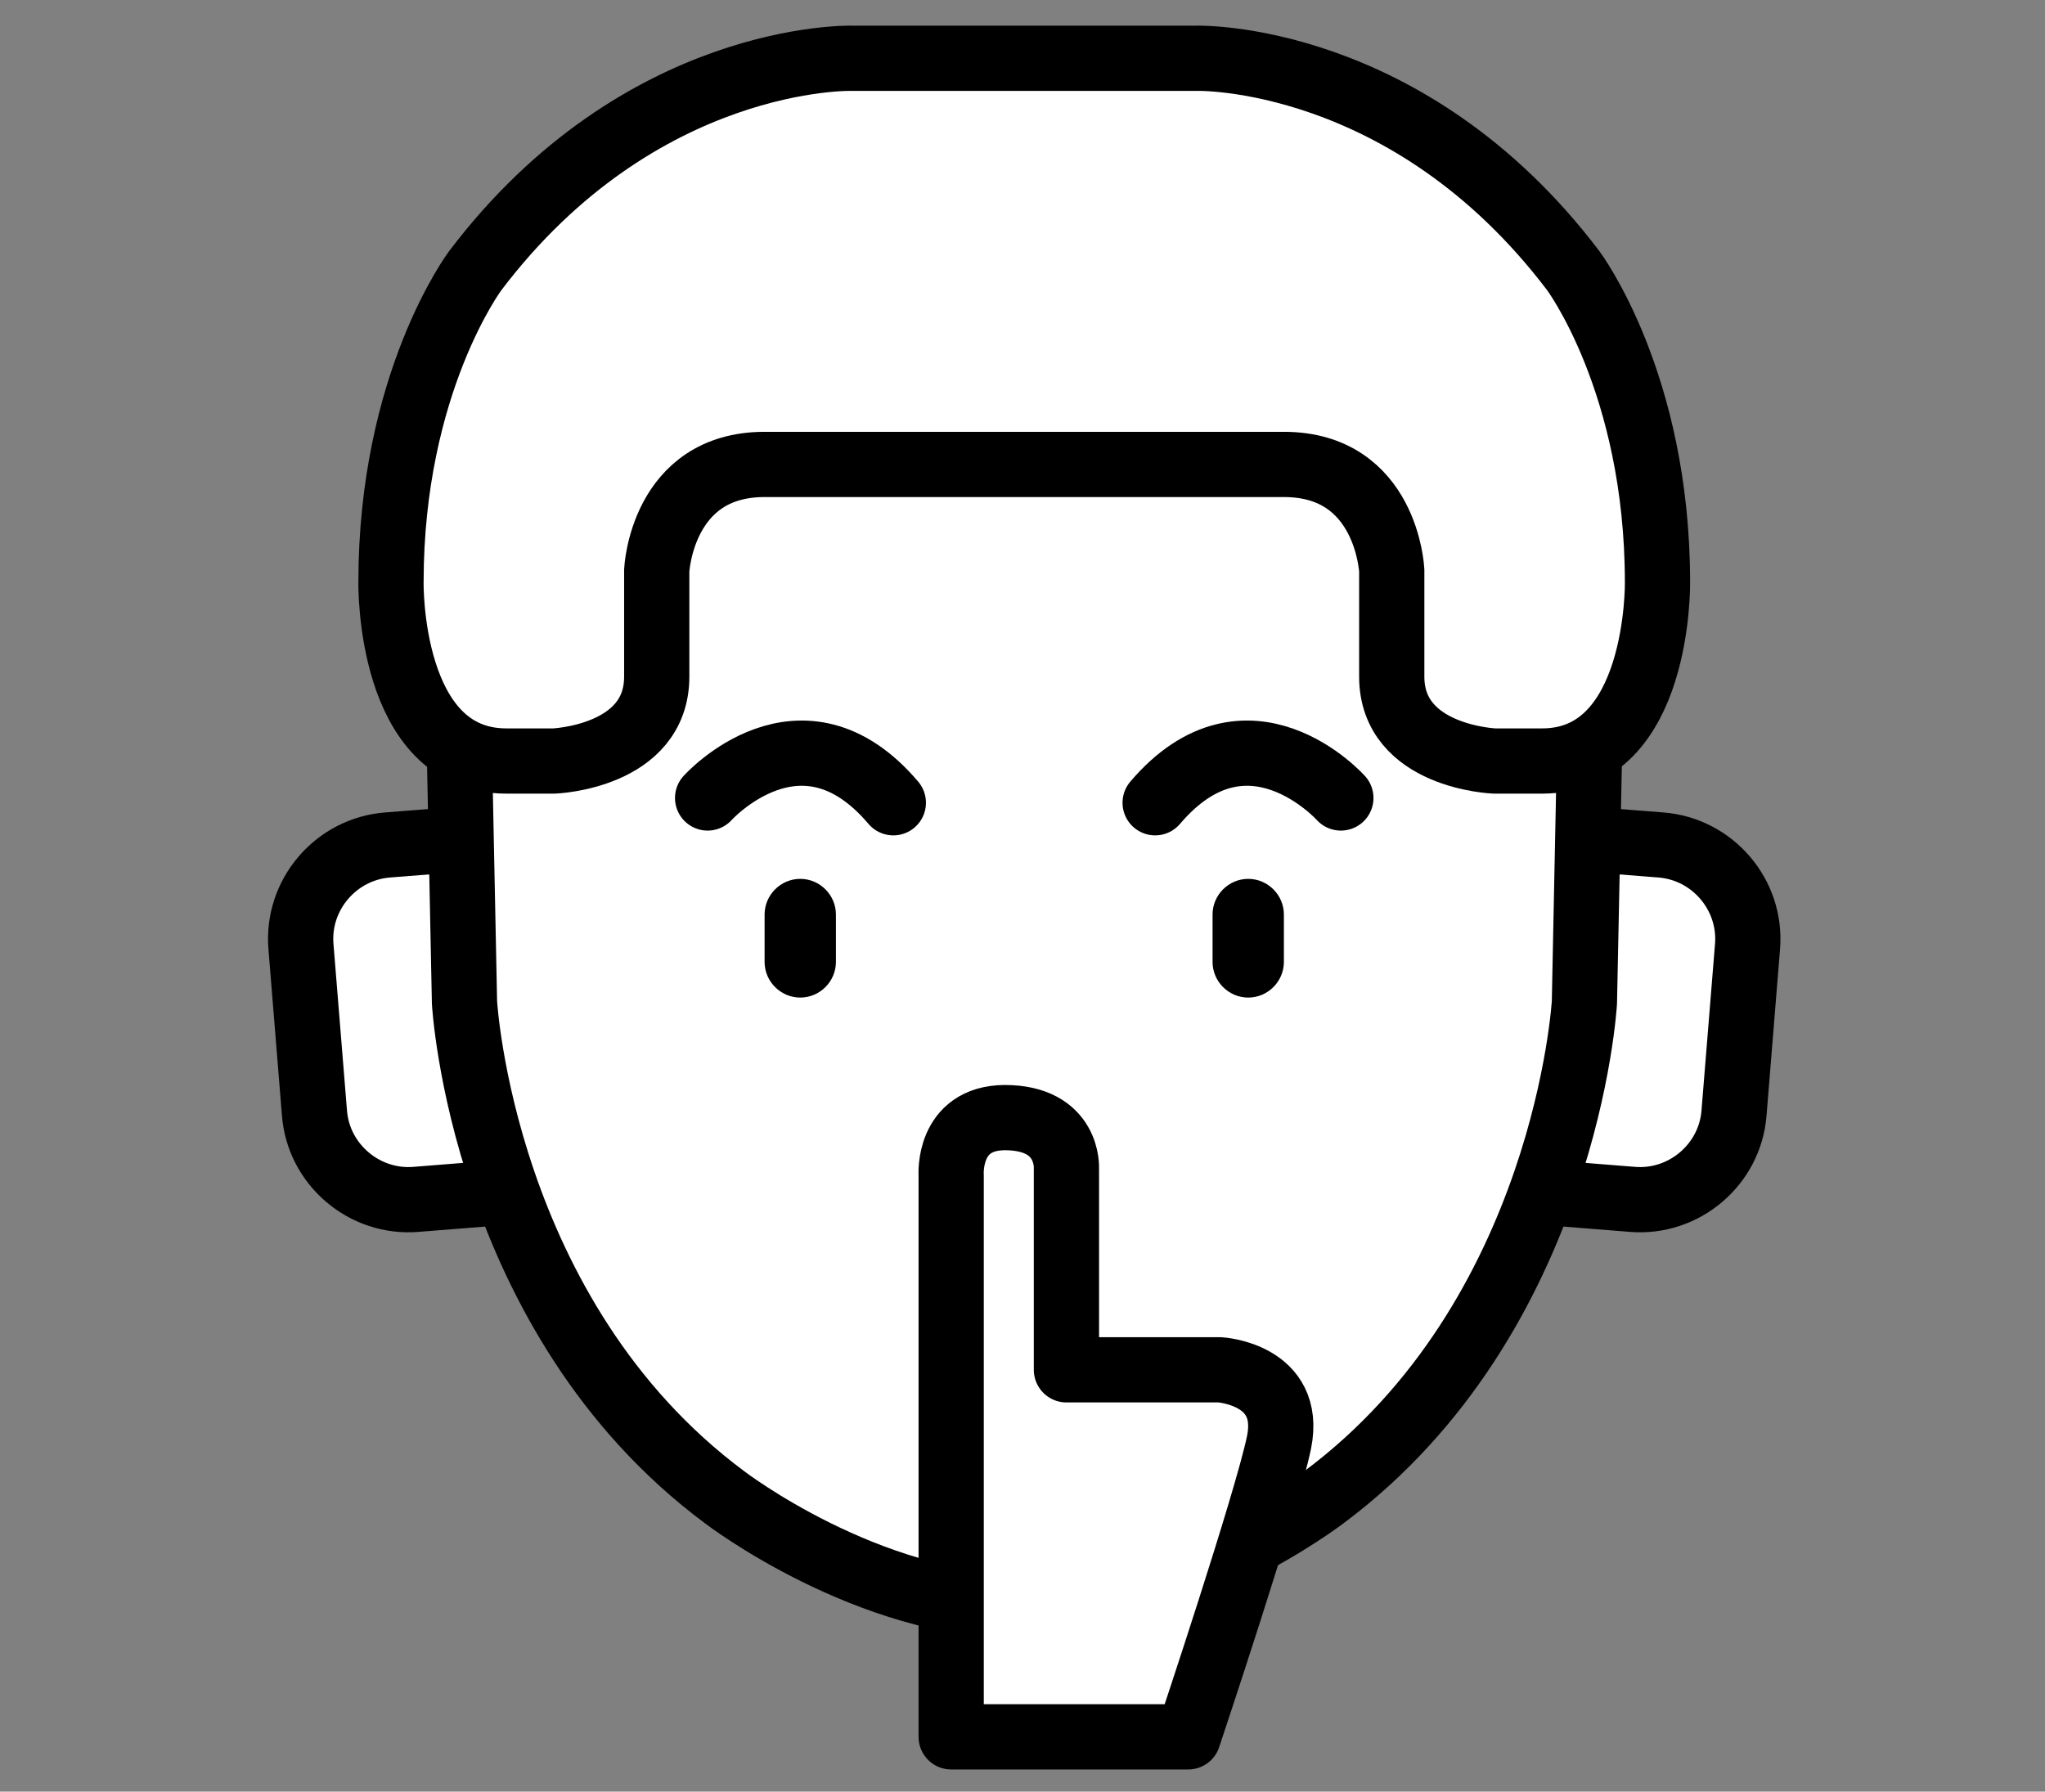 <?xml version="1.0" encoding="UTF-8"?>
<svg id="_圖層_2" data-name=" 圖層 2" xmlns="http://www.w3.org/2000/svg" version="1.1" viewBox="0 0 470.2 412">
  <rect x="0" y="0" width="470.2" height="412" fill="#808080" stroke="none"/>
  <defs>
    <style>
      .cls-1 {
        fill: #000;
        stroke-width: 0px;
      }

      .cls-2 {
        fill: #fff;
        stroke: #000;
        stroke-linecap: round;
        stroke-linejoin: round;
        stroke-width: 15px;
      }
    </style>
  </defs>
  <g id="_圖層_1-2" data-name=" 圖層 1-2">
    <path class="cls-2" d="M117,274.1l-21.3,1.7c-11.9,1-22.5-8-23.4-19.9l-3.1-38.2c-1-11.9,8-22.5,20-23.4l16.5-1.3"/>
    <path class="cls-2" d="M354,274.1l21.3,1.7c11.9,1,22.5-8,23.4-19.9l3.1-38.2c1-11.9-8-22.5-20-23.4l-16.5-1.3"/>
    <path class="cls-2" d="M345,89.4l-109.4-18.5-109.4,18.5-20.5,87,1.1,54.1s4,72.3,59.8,113.8c0,0,32.8,25.2,68.9,25.2s68.9-25.2,68.9-25.2c55.8-41.6,59.9-113.8,59.9-113.8l1.1-54.1-20.5-87h0Z"/>
    <path class="cls-2" d="M162.7,183.5s21.5-23.9,42.7,1.1"/>
    <path class="cls-1" d="M184,202.1h0c4.5,0,8.2,3.7,8.2,8.2v10.9c0,4.5-3.7,8.2-8.2,8.2h0c-4.5,0-8.2-3.7-8.2-8.2v-10.9c0-4.5,3.7-8.2,8.2-8.2Z"/>
    <path class="cls-2" d="M381.1,133.9c0-45.9-19.4-71.7-19.4-71.7-38-50.1-86.5-48.8-86.5-48.8h-79.4s-48.5-1.3-86.5,48.8c0,0-19.4,25.8-19.4,71.7,0,0-.7,41.1,26.5,41.1h11s23.6-.9,23.6-19.4v-24.4s1.1-24.4,24.8-24.4h119.4c23.7,0,24.8,24.4,24.8,24.4v24.4c0,18.5,23.6,19.4,23.6,19.4h11c27.1,0,26.5-41.1,26.5-41.1h0Z"/>
    <path class="cls-2" d="M308.3,183.5s-21.4-23.9-42.7,1.1"/>
    <path class="cls-1" d="M287,229.4h0c-4.5,0-8.2-3.7-8.2-8.2v-10.9c0-4.5,3.7-8.2,8.2-8.2h0c4.5,0,8.2,3.7,8.2,8.2v10.9c0,4.5-3.7,8.2-8.2,8.2Z"/>
    <path class="cls-2" d="M218.7,399.4v-129.2s-.9-13.1,12.3-13.2c14.9,0,14.2,11.7,14.2,11.7v46.3h35.3c0,0,16.7,1,13.6,16.6-2.8,13.7-20.9,67.8-20.9,67.8h-54.4,0Z"/>
  </g>
</svg>